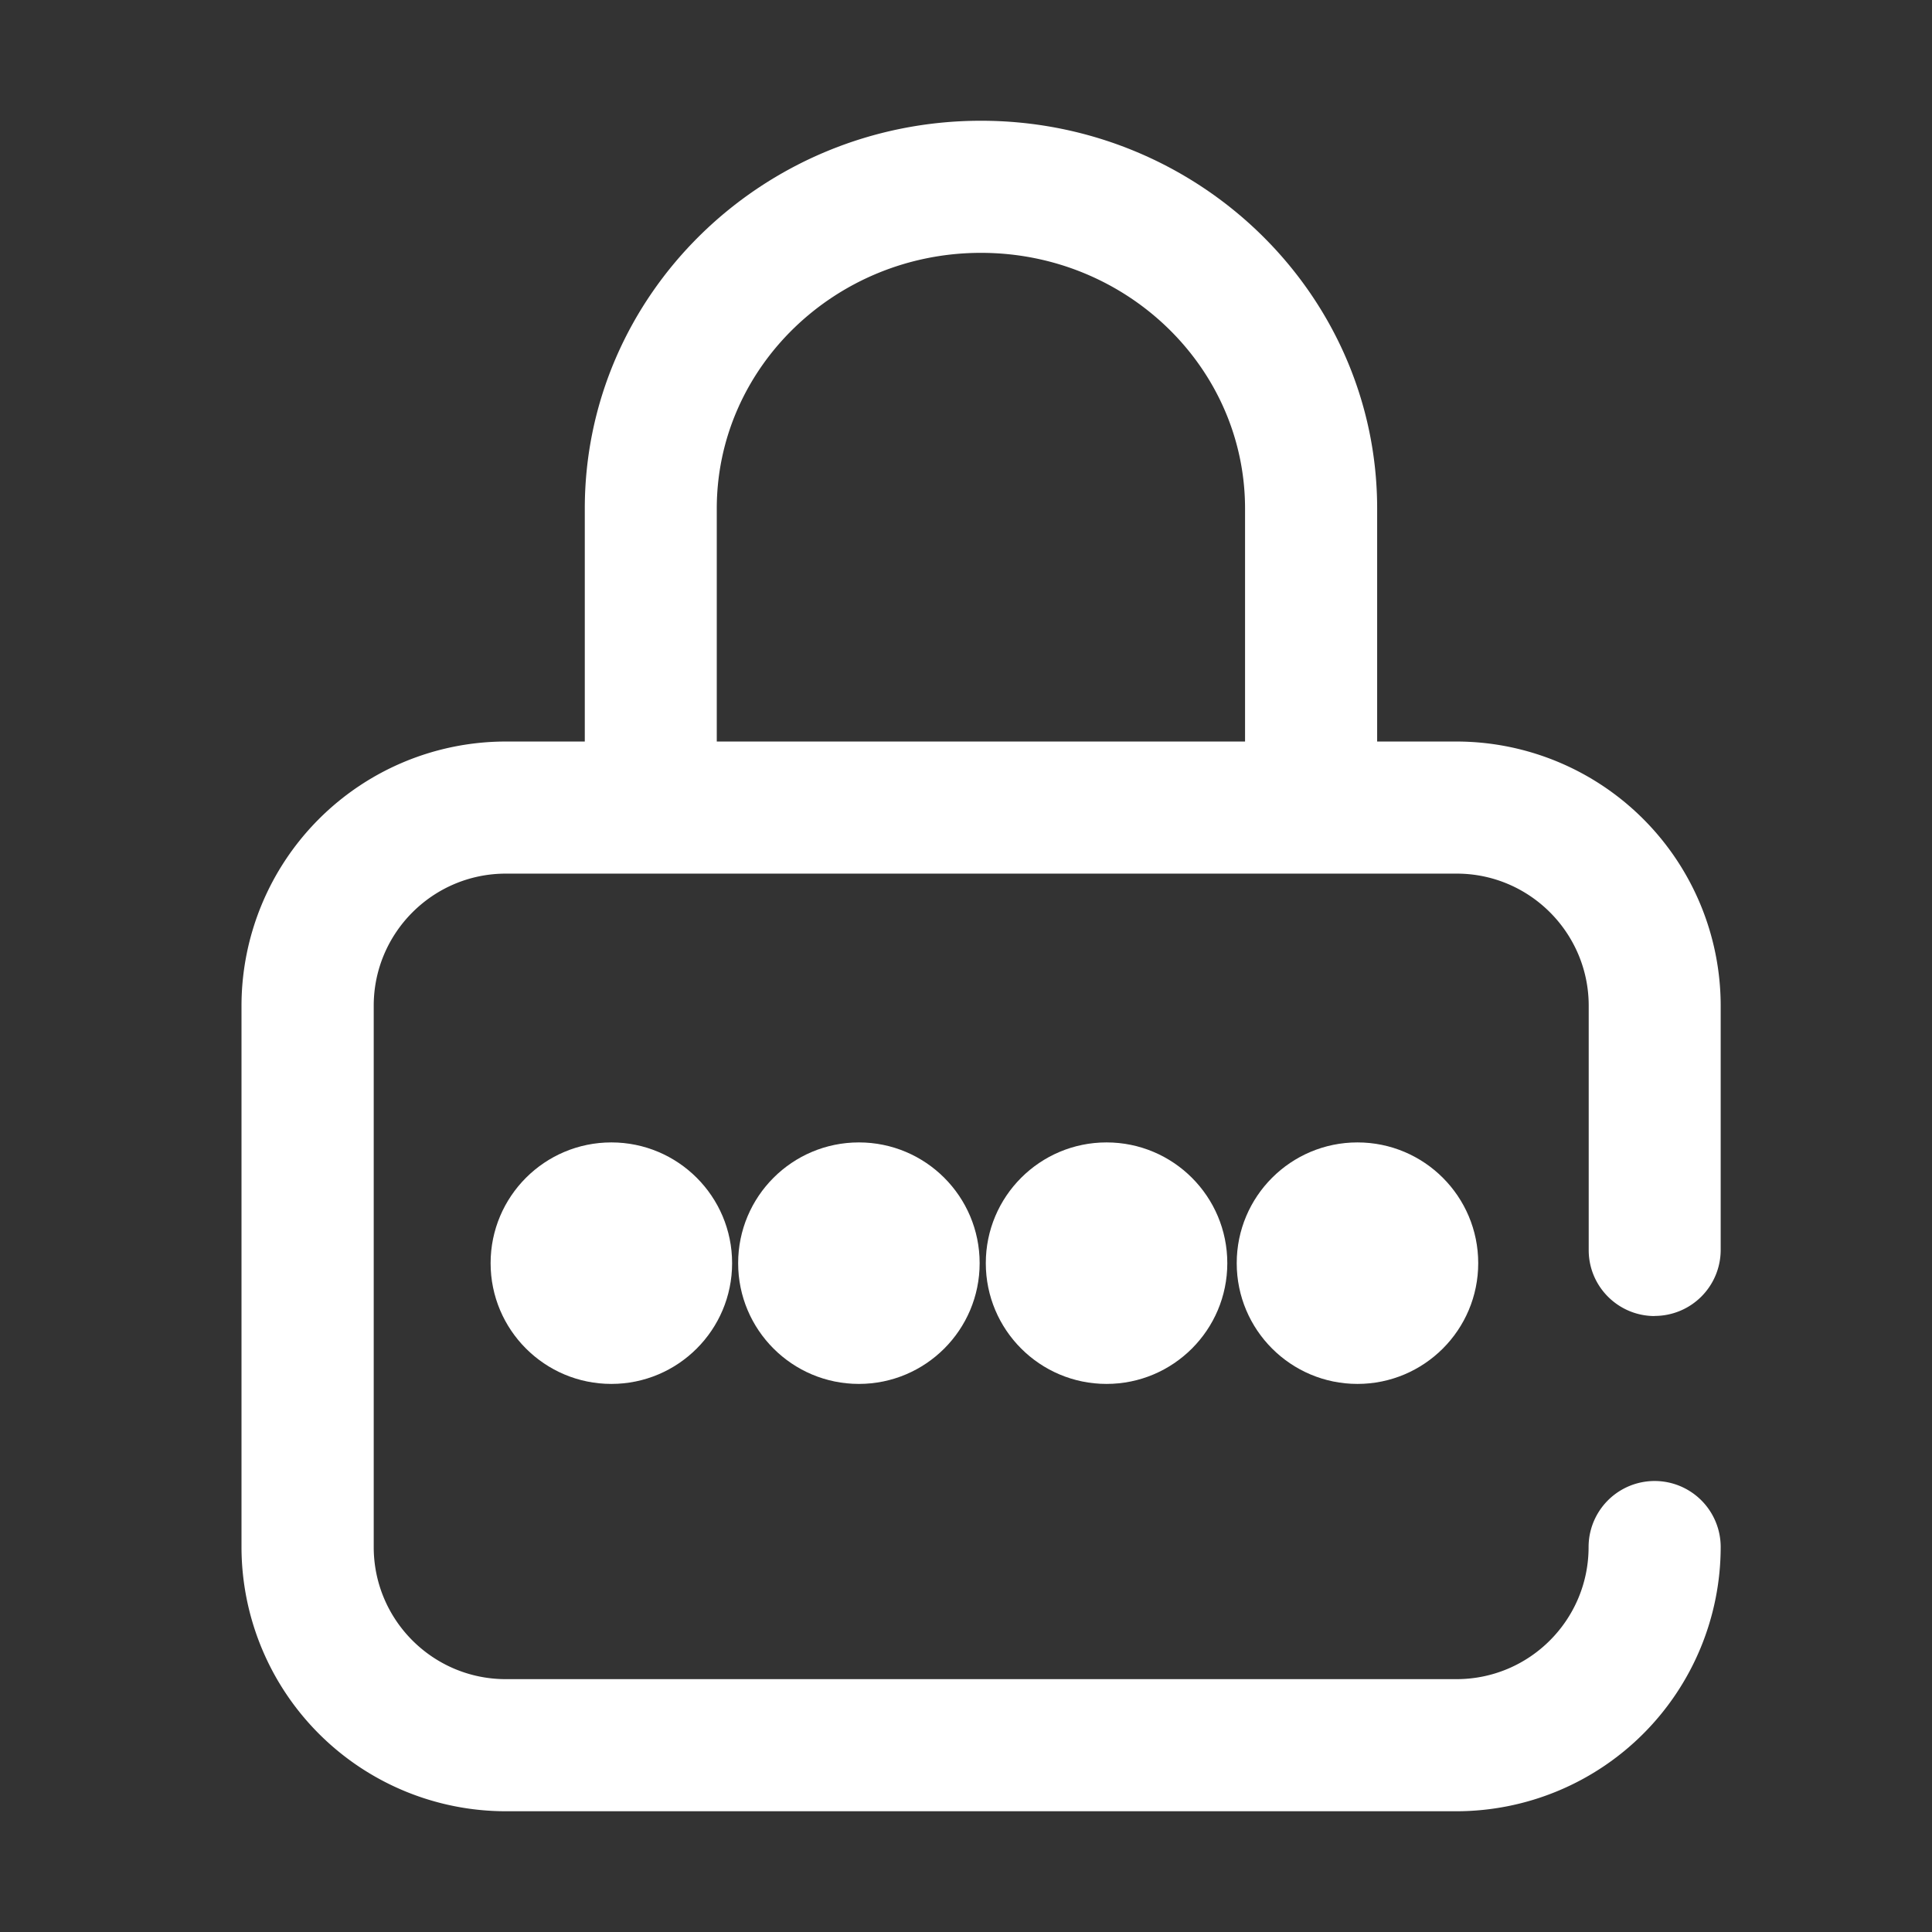 <svg xmlns="http://www.w3.org/2000/svg" width="16" height="16" viewBox="0 0 16 16">
    <rect x="0" y="0" width="16" height="16" fill="#333333" stroke="none"/>
    <g fill="#ffffff" fill-rule="nonzero" stroke="#fff" stroke-width="0">
        <circle cx="11.242" cy="10.461" r="1"/>
        <path d="M13.703 10.898a.547.547 0 0 0 .547-.546V8.328a2.19 2.19 0 0 0-2.188-2.187h-.657V4.212C11.405 2.441 9.933 1 8.124 1c-1.81 0-3.281 1.44-3.281 3.212v1.929h-.655A2.19 2.19 0 0 0 2 8.328v4.485A2.19 2.19 0 0 0 4.188 15h7.875a2.19 2.19 0 0 0 2.187-2.188.547.547 0 1 0-1.094 0c0 .604-.49 1.094-1.094 1.094H4.189c-.604 0-1.094-.49-1.094-1.094V8.329c0-.603.49-1.094 1.094-1.094h7.875c.603 0 1.093.491 1.093 1.094v2.024c0 .302.245.546.547.546zm-3.392-4.757H5.936V4.212c0-1.168.982-2.118 2.188-2.118 1.206 0 2.187.95 2.187 2.118v1.929z"/>
        <circle cx="7.113" cy="10.461" r="1"/>
        <circle cx="5.063" cy="10.461" r="1"/>
        <circle cx="9.164" cy="10.461" r="1"/>
    </g>
</svg>

